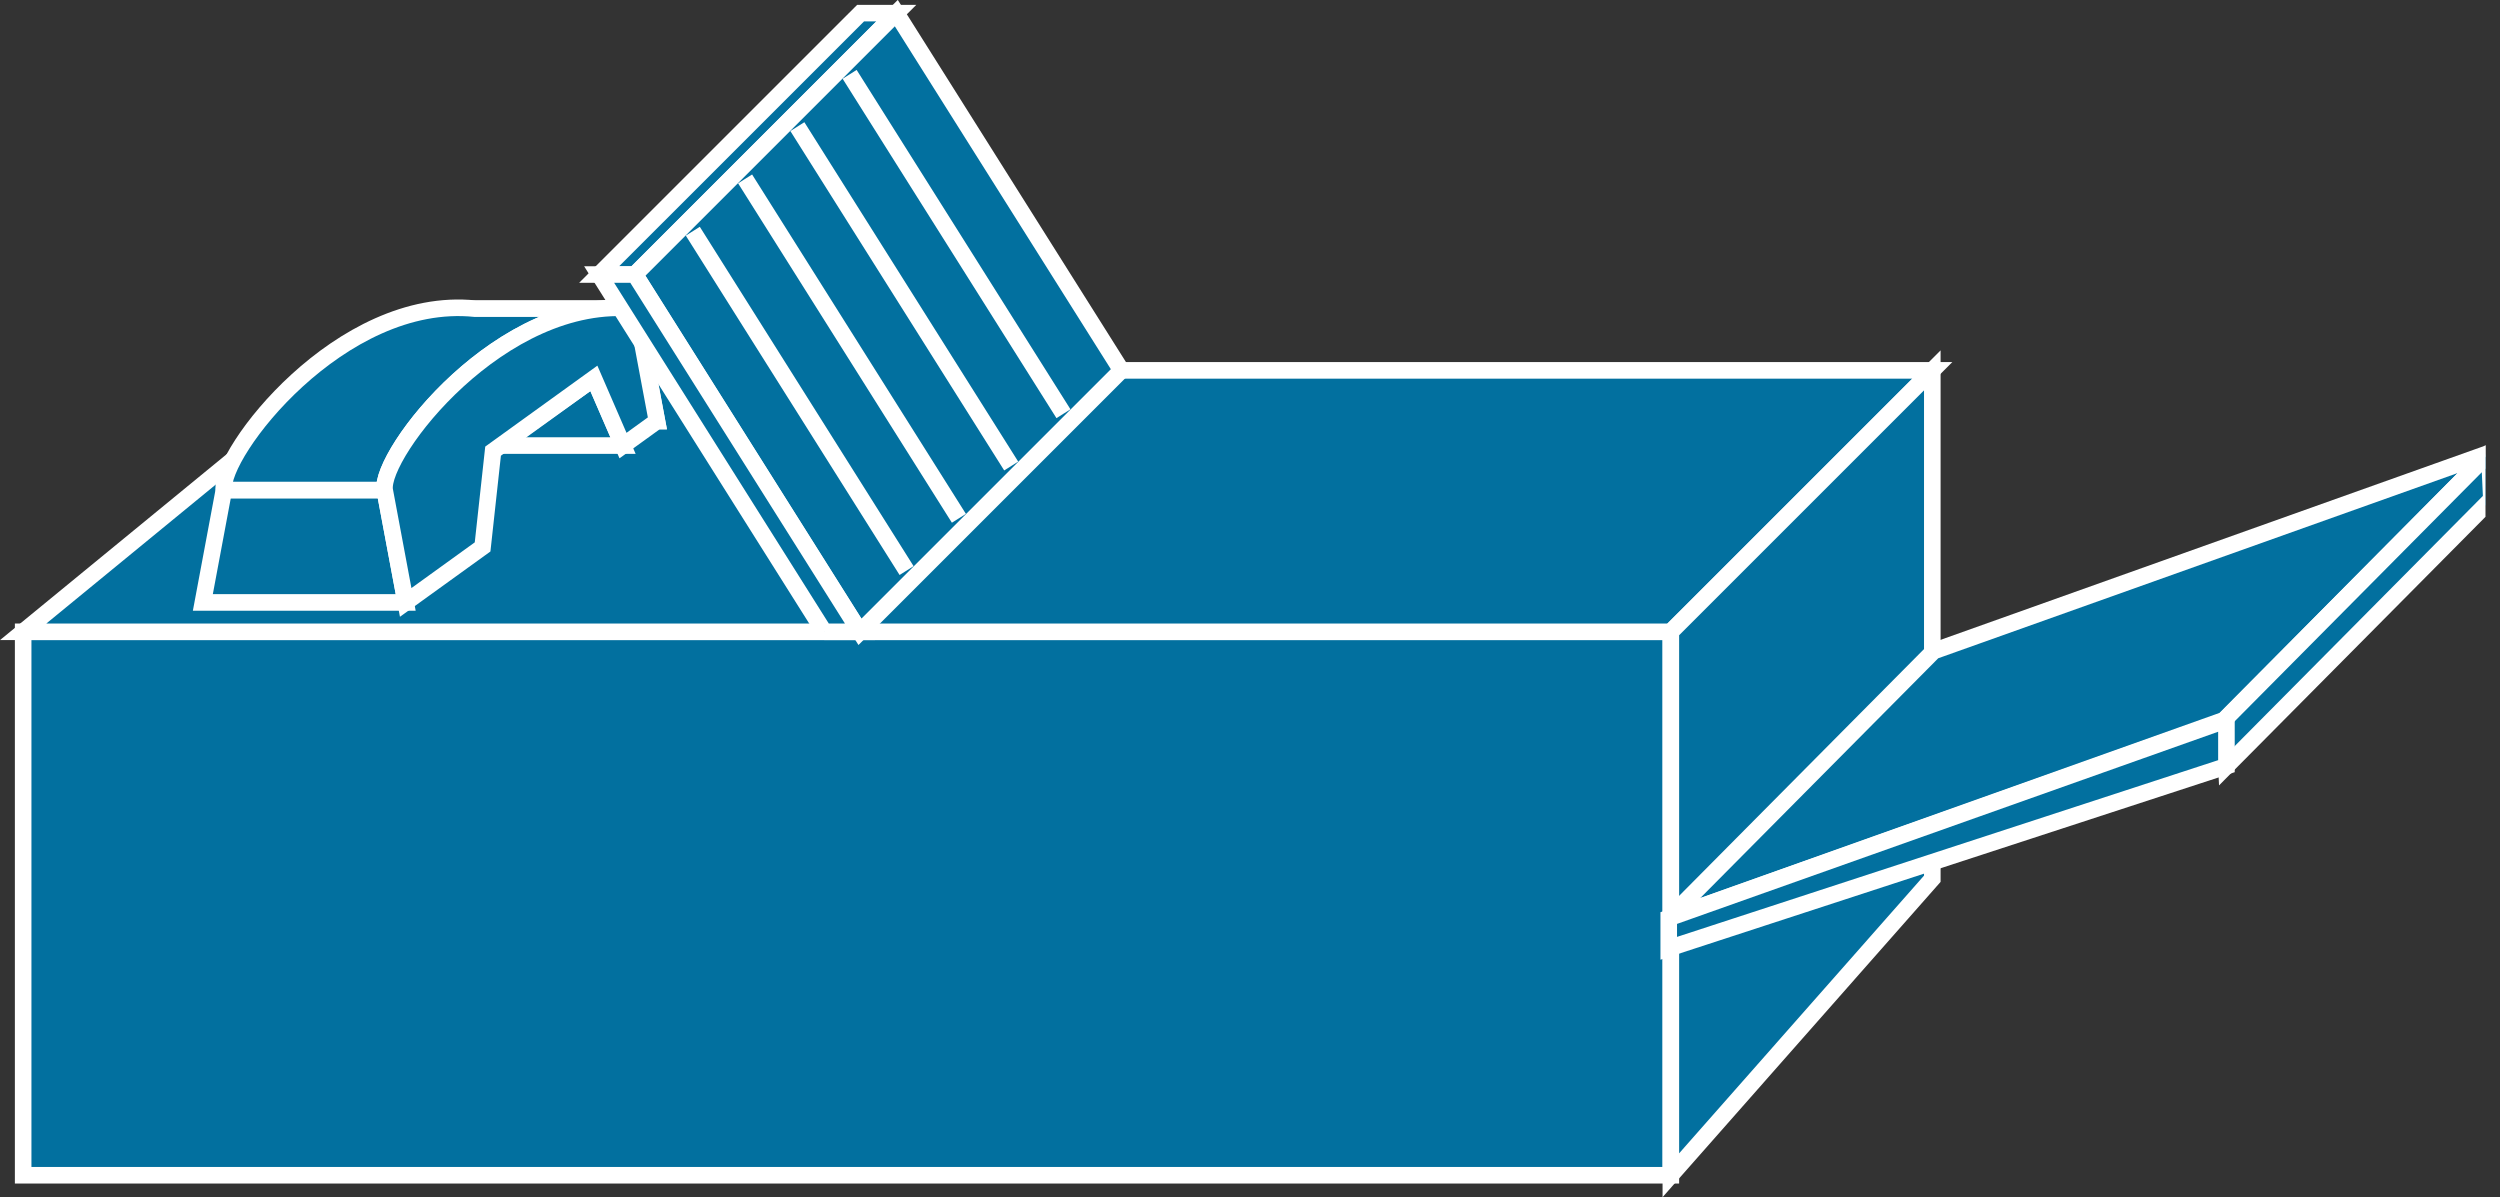 <?xml version="1.0" encoding="UTF-8" standalone="no"?>
<svg
   xmlns:dc="http://purl.org/dc/elements/1.1/"
   xmlns:cc="http://creativecommons.org/ns#"
   xmlns:rdf="http://www.w3.org/1999/02/22-rdf-syntax-ns#"
   xmlns:svg="http://www.w3.org/2000/svg"
   xmlns="http://www.w3.org/2000/svg"
   viewBox="0 0 75.438 36.125"
   height="36.125"
   width="75.438"
   xml:space="preserve"
   version="1.1"
   id="svg2"><rect x="0" y="0" width="75.438" height="36.125" fill="#333333" stroke="none"/><defs
     id="defs6"><clipPath
       id="clipPath18"
       clipPathUnits="userSpaceOnUse"><path
         id="path20"
         d="M 0,0 600,0 600,289 0,289 0,0 Z" /></clipPath></defs><g
     transform="matrix(1.25,0,0,-1.25,0,36.125)"
     id="g10"><g
       transform="scale(0.1,0.1)"
       id="g12"><g
         id="g14"><g
           clip-path="url(#clipPath18)"
           id="g16"><path
             id="path22"
             style="fill:#02709f;fill-opacity:1;fill-rule:nonzero;stroke:none"
             d="m 5.59,5.293 397.754,0 0,131.188 -397.754,0 0,-131.188 z" /><path
             id="path24"
             style="fill:none;stroke:#ffffff;stroke-width:4;stroke-linecap:butt;stroke-linejoin:miter;stroke-miterlimit:4;stroke-dasharray:none;stroke-opacity:1"
             d="m 5.59,5.293 397.754,0 0,131.188 -397.754,0 0,-131.188 z" /><path
             id="path26"
             style="fill:#02709f;fill-opacity:1;fill-rule:nonzero;stroke:none"
             d="m 5.59,136.48 397.754,0 63.117,63.11 -383.918,0 -76.953,-63.11" /><path
             id="path28"
             style="fill:none;stroke:#ffffff;stroke-width:4;stroke-linecap:butt;stroke-linejoin:miter;stroke-miterlimit:4;stroke-dasharray:none;stroke-opacity:1"
             d="m 5.59,136.48 397.754,0 63.117,63.11 -383.918,0 -76.953,-63.11 z" /><path
             id="path30"
             style="fill:#02709f;fill-opacity:1;fill-rule:nonzero;stroke:none"
             d="m 403.344,5.293 63.117,71.578 0,122.719 -63.117,-63.11 0,-131.187" /><path
             id="path32"
             style="fill:none;stroke:#ffffff;stroke-width:4;stroke-linecap:butt;stroke-linejoin:miter;stroke-miterlimit:4;stroke-dasharray:none;stroke-opacity:1"
             d="m 403.344,5.293 63.117,71.578 0,122.719 -63.117,-63.11 0,-131.187 z" /><path
             id="path34"
             style="fill:#02709f;fill-opacity:1;fill-rule:nonzero;stroke:none"
             d="m 114.691,214.488 -5.078,-27.129 48.977,0 -5.09,27.129 -38.809,0" /><path
             id="path36"
             style="fill:none;stroke:#ffffff;stroke-width:4;stroke-linecap:butt;stroke-linejoin:miter;stroke-miterlimit:4;stroke-dasharray:none;stroke-opacity:1"
             d="m 114.691,214.488 -5.078,-27.129 48.977,0 -5.09,27.129 -38.809,0 z" /><path
             id="path38"
             style="fill:#02709f;fill-opacity:1;fill-rule:nonzero;stroke:none"
             d="m 54.047,170.707 -5.078,-27.133 48.965,0 -5.078,27.133 -38.809,0" /><path
             id="path40"
             style="fill:none;stroke:#ffffff;stroke-width:4;stroke-linecap:butt;stroke-linejoin:miter;stroke-miterlimit:4;stroke-dasharray:none;stroke-opacity:1"
             d="m 54.047,170.707 -5.078,-27.133 48.965,0 -5.078,27.133 -38.809,0 z" /><path
             id="path42"
             style="fill:#02709f;fill-opacity:1;fill-rule:nonzero;stroke:none"
             d="m 120.563,181.438 29.832,0 -7.032,16.218 -22.8,-16.218" /><path
             id="path44"
             style="fill:none;stroke:#ffffff;stroke-width:4;stroke-linecap:butt;stroke-linejoin:miter;stroke-miterlimit:4;stroke-dasharray:none;stroke-opacity:1"
             d="m 120.563,181.438 29.832,0 -7.032,16.218 -22.8,-16.218 z" /><path
             id="path46"
             style="fill:#02709f;fill-opacity:1;fill-rule:nonzero;stroke:none"
             d="M 114.691,214.488 C 82.191,217.875 52.875,179.504 54.047,170.707 l 38.809,0 C 91.676,179.504 121,217.875 153.5,214.488 l -38.809,0" /><path
             id="path48"
             style="fill:none;stroke:#ffffff;stroke-width:4;stroke-linecap:butt;stroke-linejoin:miter;stroke-miterlimit:4;stroke-dasharray:none;stroke-opacity:1"
             d="M 114.691,214.488 C 82.191,217.875 52.875,179.504 54.047,170.707 l 38.809,0 C 91.676,179.504 121,217.875 153.5,214.488 l -38.809,0 z" /><path
             id="path50"
             style="fill:#02709f;fill-opacity:1;fill-rule:nonzero;stroke:none"
             d="m 158.59,187.359 -8.195,-5.921 -7.032,16.218 L 119.027,180.09 116.5,156.973 97.934,143.574 92.856,170.707 C 91.676,179.504 121,217.875 153.5,214.488 l 5.09,-27.129" /><path
             id="path52"
             style="fill:none;stroke:#ffffff;stroke-width:4;stroke-linecap:butt;stroke-linejoin:miter;stroke-miterlimit:4;stroke-dasharray:none;stroke-opacity:1"
             d="m 158.59,187.359 -8.195,-5.921 -7.032,16.218 L 119.027,180.09 116.5,156.973 97.934,143.574 92.856,170.707 C 91.676,179.504 121,217.875 153.5,214.488 l 5.09,-27.129 z" /><path
             id="path54"
             style="fill:#02709f;fill-opacity:1;fill-rule:nonzero;stroke:none"
             d="m 207.75,285.832 -63.117,-63.105 8.633,0 63.105,63.105 -8.621,0" /><path
             id="path56"
             style="fill:none;stroke:#ffffff;stroke-width:4;stroke-linecap:butt;stroke-linejoin:miter;stroke-miterlimit:4;stroke-dasharray:none;stroke-opacity:1"
             d="m 207.75,285.832 -63.117,-63.105 8.633,0 63.105,63.105 -8.621,0 z" /><path
             id="path58"
             style="fill:#02709f;fill-opacity:1;fill-rule:nonzero;stroke:none"
             d="m 270.707,199.59 -63.113,-63.11 -54.328,86.247 63.105,63.105 54.336,-86.242" /><path
             id="path60"
             style="fill:none;stroke:#ffffff;stroke-width:4;stroke-linecap:butt;stroke-linejoin:miter;stroke-miterlimit:4;stroke-dasharray:none;stroke-opacity:1"
             d="m 270.707,199.59 -63.113,-63.11 -54.328,86.247 63.105,63.105 54.336,-86.242 z" /><path
             id="path62"
             style="fill:#02709f;fill-opacity:1;fill-rule:nonzero;stroke:none"
             d="m 198.969,136.48 -54.336,86.247 8.633,0 54.328,-86.247 -8.625,0" /><path
             id="path64"
             style="fill:none;stroke:#ffffff;stroke-width:4;stroke-linecap:butt;stroke-linejoin:miter;stroke-miterlimit:4;stroke-dasharray:none;stroke-opacity:1"
             d="m 198.969,136.48 -54.336,86.247 8.633,0 54.328,-86.247 -8.625,0 z" /><path
             id="path66"
             style="fill:#02709f;fill-opacity:1;fill-rule:nonzero;stroke:none"
             d="M 600.902,179.645 536.949,115.191 402.836,67.379 466.793,131.824 600.902,179.645" /><path
             id="path68"
             style="fill:none;stroke:#ffffff;stroke-width:4;stroke-linecap:butt;stroke-linejoin:miter;stroke-miterlimit:4;stroke-dasharray:none;stroke-opacity:1"
             d="M 600.902,179.645 536.949,115.191 402.836,67.379 466.793,131.824 600.902,179.645 Z" /><path
             id="path70"
             style="fill:#02709f;fill-opacity:1;fill-rule:nonzero;stroke:none"
             d="m 601.41,168.496 -63.945,-64.453 -0.516,11.148 63.953,64.454 0.508,-11.149" /><path
             id="path72"
             style="fill:none;stroke:#ffffff;stroke-width:4;stroke-linecap:butt;stroke-linejoin:miter;stroke-miterlimit:4;stroke-dasharray:none;stroke-opacity:1"
             d="m 601.41,168.496 -63.945,-64.453 -0.516,11.148 63.953,64.454 0.508,-11.149 z" /><path
             id="path74"
             style="fill:#02709f;fill-opacity:1;fill-rule:nonzero;stroke:none"
             d="m 402.836,67.379 0,-7.301 134.629,43.965 0,11.148 -134.629,-47.812" /><path
             id="path76"
             style="fill:none;stroke:#ffffff;stroke-width:4;stroke-linecap:butt;stroke-linejoin:miter;stroke-miterlimit:4;stroke-dasharray:none;stroke-opacity:1"
             d="m 402.836,67.379 0,-7.301 134.629,43.965 0,11.148 -134.629,-47.812 z" /><path
             id="path78"
             style="fill:#02709f;fill-opacity:1;fill-rule:nonzero;stroke:none"
             d="m 205.102,271.055 51.621,-81.93" /><path
             id="path80"
             style="fill:none;stroke:#ffffff;stroke-width:4;stroke-linecap:butt;stroke-linejoin:miter;stroke-miterlimit:4;stroke-dasharray:none;stroke-opacity:1"
             d="m 205.102,271.055 51.621,-81.93" /><path
             id="path82"
             style="fill:#02709f;fill-opacity:1;fill-rule:nonzero;stroke:none"
             d="m 192.484,258.434 51.621,-81.93" /><path
             id="path84"
             style="fill:none;stroke:#ffffff;stroke-width:4;stroke-linecap:butt;stroke-linejoin:miter;stroke-miterlimit:4;stroke-dasharray:none;stroke-opacity:1"
             d="m 192.484,258.434 51.621,-81.93" /><path
             id="path86"
             style="fill:#02709f;fill-opacity:1;fill-rule:nonzero;stroke:none"
             d="m 179.867,245.813 51.613,-81.93" /><path
             id="path88"
             style="fill:none;stroke:#ffffff;stroke-width:4;stroke-linecap:butt;stroke-linejoin:miter;stroke-miterlimit:4;stroke-dasharray:none;stroke-opacity:1"
             d="m 179.867,245.813 51.613,-81.93" /><path
             id="path90"
             style="fill:#02709f;fill-opacity:1;fill-rule:nonzero;stroke:none"
             d="m 167.242,233.188 51.61,-81.926" /><path
             id="path92"
             style="fill:none;stroke:#ffffff;stroke-width:4;stroke-linecap:butt;stroke-linejoin:miter;stroke-miterlimit:4;stroke-dasharray:none;stroke-opacity:1"
             d="m 167.242,233.188 51.61,-81.926" /></g></g></g></g></svg>